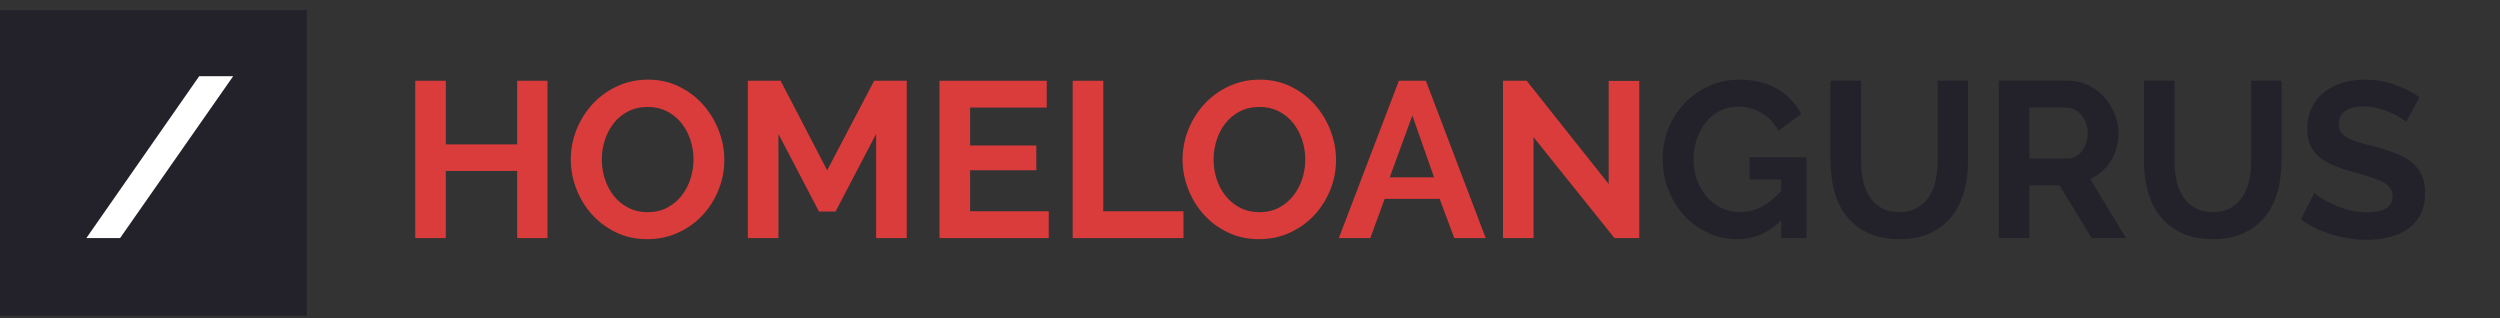 <svg width="220" height="28" viewBox="0 0 220 28" fill="none" xmlns="http://www.w3.org/2000/svg">
<rect x="0" y="0" width="220" height="28" fill="#333333" stroke="none"/>
<g clip-path="url(#clip0_12381_667)">
<g clip-path="url(#clip1_12381_667)">
<path d="M48.182 7.107V20.951H45.511V15.043H39.233V20.951H36.541V7.107H39.233V12.704H45.511V7.107H48.182Z" fill="#DA3B3B"/>
<path d="M56.976 21.048C55.962 21.048 55.043 20.85 54.217 20.454C53.391 20.057 52.684 19.531 52.093 18.874C51.501 18.217 51.043 17.468 50.718 16.623C50.392 15.779 50.23 14.914 50.23 14.029C50.23 13.144 50.402 12.223 50.747 11.376C51.09 10.532 51.566 9.785 52.169 9.134C52.774 8.484 53.492 7.967 54.323 7.583C55.154 7.199 56.059 7.008 57.032 7.008C58.005 7.008 58.947 7.213 59.771 7.622C60.597 8.03 61.302 8.568 61.887 9.229C62.471 9.893 62.927 10.647 63.252 11.491C63.578 12.336 63.74 13.194 63.74 14.065C63.74 14.989 63.571 15.869 63.232 16.707C62.894 17.544 62.426 18.287 61.828 18.931C61.23 19.574 60.514 20.087 59.683 20.47C58.85 20.854 57.947 21.046 56.974 21.046L56.976 21.048ZM52.96 14.029C52.96 14.627 53.05 15.205 53.233 15.765C53.416 16.325 53.678 16.817 54.023 17.246C54.366 17.675 54.791 18.021 55.289 18.28C55.791 18.54 56.357 18.671 56.996 18.671C57.635 18.671 58.222 18.538 58.721 18.271C59.222 18.005 59.645 17.65 59.988 17.208C60.331 16.765 60.593 16.269 60.767 15.716C60.943 15.162 61.031 14.6 61.031 14.029C61.031 13.458 60.936 12.853 60.749 12.293C60.559 11.733 60.293 11.241 59.949 10.812C59.604 10.383 59.182 10.042 58.683 9.789C58.182 9.536 57.62 9.41 56.996 9.41C56.373 9.41 55.768 9.543 55.26 9.809C54.752 10.076 54.33 10.428 53.994 10.861C53.655 11.297 53.4 11.792 53.224 12.342C53.048 12.896 52.96 13.458 52.96 14.029Z" fill="#DA3B3B"/>
<path d="M77.099 20.951V11.787L73.532 18.612H72.069L68.502 11.787V20.951H65.811V7.107H68.696L72.791 14.984L76.925 7.107H79.793V20.951H77.101H77.099Z" fill="#DA3B3B"/>
<path d="M92.289 18.592V20.951H82.676V7.107H92.113V9.466H85.367V12.801H91.196V14.984H85.367V18.592H92.289Z" fill="#DA3B3B"/>
<path d="M94.395 20.951V7.107H97.087V18.592H104.144V20.951H94.395Z" fill="#DA3B3B"/>
<path d="M110.811 21.048C109.797 21.048 108.878 20.85 108.052 20.454C107.226 20.057 106.519 19.531 105.928 18.874C105.336 18.217 104.878 17.468 104.553 16.623C104.227 15.779 104.065 14.914 104.065 14.029C104.065 13.144 104.237 12.223 104.582 11.376C104.925 10.532 105.402 9.785 106.004 9.134C106.609 8.484 107.327 7.967 108.158 7.583C108.989 7.199 109.894 7.008 110.867 7.008C111.841 7.008 112.782 7.213 113.606 7.622C114.432 8.03 115.137 8.568 115.722 9.229C116.306 9.893 116.762 10.647 117.085 11.491C117.41 12.336 117.573 13.194 117.573 14.065C117.573 14.989 117.404 15.869 117.065 16.707C116.726 17.544 116.259 18.287 115.661 18.931C115.062 19.574 114.347 20.087 113.516 20.47C112.683 20.854 111.78 21.046 110.806 21.046L110.811 21.048ZM106.795 14.029C106.795 14.627 106.885 15.205 107.068 15.765C107.251 16.325 107.512 16.817 107.858 17.246C108.201 17.675 108.626 18.021 109.124 18.28C109.626 18.54 110.192 18.671 110.831 18.671C111.47 18.671 112.057 18.538 112.556 18.271C113.057 18.005 113.48 17.65 113.823 17.208C114.166 16.765 114.428 16.269 114.602 15.716C114.778 15.162 114.866 14.6 114.866 14.029C114.866 13.458 114.771 12.853 114.584 12.293C114.396 11.733 114.128 11.241 113.784 10.812C113.439 10.383 113.017 10.042 112.518 9.789C112.017 9.536 111.454 9.41 110.831 9.41C110.208 9.41 109.603 9.543 109.095 9.809C108.587 10.076 108.165 10.428 107.829 10.861C107.49 11.297 107.235 11.792 107.059 12.342C106.883 12.896 106.795 13.458 106.795 14.029Z" fill="#DA3B3B"/>
<path d="M123.098 7.107H125.477L130.742 20.951H127.974L126.687 17.499H121.851L120.585 20.951H117.817L123.102 7.107H123.098ZM126.198 15.607L124.287 10.166L122.298 15.607H126.198Z" fill="#DA3B3B"/>
<path d="M134.953 12.078V20.951H132.262V7.107H134.348L141.564 16.194V7.125H144.255V20.949H142.071L134.955 12.076L134.953 12.078Z" fill="#DA3B3B"/>
<path d="M156.751 19.391C155.647 20.495 154.36 21.049 152.891 21.049C151.981 21.049 151.125 20.866 150.326 20.502C149.527 20.139 148.831 19.637 148.24 19.001C147.648 18.364 147.181 17.612 146.835 16.75C146.49 15.885 146.318 14.953 146.318 13.953C146.318 13.004 146.49 12.11 146.835 11.27C147.179 10.433 147.655 9.697 148.258 9.067C148.863 8.437 149.574 7.936 150.394 7.565C151.213 7.195 152.103 7.01 153.064 7.01C154.365 7.01 155.478 7.283 156.408 7.83C157.338 8.376 158.036 9.11 158.503 10.033L156.494 11.514C156.144 10.825 155.652 10.3 155.022 9.934C154.392 9.57 153.706 9.387 152.965 9.387C152.38 9.387 151.843 9.512 151.358 9.758C150.87 10.004 150.454 10.342 150.109 10.771C149.764 11.2 149.497 11.695 149.31 12.252C149.122 12.812 149.028 13.404 149.028 14.027C149.028 14.65 149.131 15.284 149.339 15.849C149.547 16.413 149.834 16.906 150.197 17.321C150.561 17.736 150.994 18.066 151.493 18.305C151.994 18.547 152.536 18.667 153.121 18.667C154.46 18.667 155.668 18.037 156.747 16.775V15.799H153.958V13.831H158.971V20.947H156.747V19.387L156.751 19.391Z" fill="#23222B"/>
<path d="M167.126 18.669C167.762 18.669 168.3 18.538 168.733 18.278C169.169 18.019 169.519 17.68 169.785 17.265C170.052 16.849 170.239 16.37 170.35 15.831C170.46 15.291 170.515 14.736 170.515 14.165V7.107H173.185V14.165C173.185 15.113 173.073 16.005 172.845 16.835C172.617 17.666 172.26 18.396 171.772 19.019C171.284 19.642 170.657 20.136 169.891 20.5C169.124 20.863 168.207 21.046 167.142 21.046C166.076 21.046 165.098 20.854 164.324 20.471C163.55 20.087 162.922 19.581 162.443 18.949C161.962 18.319 161.615 17.587 161.4 16.754C161.186 15.923 161.08 15.059 161.08 14.16V7.103H163.771V14.16C163.771 14.745 163.827 15.307 163.936 15.847C164.046 16.386 164.234 16.865 164.5 17.28C164.766 17.696 165.114 18.032 165.543 18.285C165.972 18.538 166.498 18.664 167.123 18.664L167.126 18.669Z" fill="#23222B"/>
<path d="M175.899 20.951V7.107H182.022C182.658 7.107 183.248 7.24 183.787 7.507C184.327 7.773 184.792 8.125 185.18 8.559C185.571 8.994 185.876 9.489 186.097 10.04C186.318 10.593 186.429 11.148 186.429 11.706C186.429 12.602 186.205 13.419 185.756 14.153C185.307 14.887 184.699 15.418 183.932 15.743L187.09 20.949H184.067L181.24 16.309H178.588V20.949H175.896L175.899 20.951ZM178.59 13.95H181.963C182.209 13.95 182.442 13.891 182.656 13.774C182.871 13.657 183.056 13.498 183.211 13.295C183.367 13.094 183.491 12.857 183.582 12.584C183.672 12.311 183.717 12.02 183.717 11.706C183.717 11.392 183.665 11.083 183.561 10.81C183.458 10.536 183.318 10.299 183.141 10.098C182.965 9.897 182.764 9.742 182.536 9.631C182.308 9.52 182.078 9.466 181.843 9.466H178.588V13.95H178.59Z" fill="#23222B"/>
<path d="M194.715 18.669C195.351 18.669 195.889 18.538 196.322 18.278C196.758 18.019 197.108 17.68 197.374 17.265C197.641 16.849 197.828 16.37 197.939 15.831C198.049 15.291 198.103 14.736 198.103 14.165V7.107H200.774V14.165C200.774 15.113 200.661 16.005 200.433 16.835C200.205 17.666 199.849 18.396 199.361 19.019C198.873 19.642 198.246 20.136 197.48 20.5C196.713 20.863 195.796 21.046 194.73 21.046C193.665 21.046 192.687 20.854 191.913 20.471C191.138 20.087 190.511 19.581 190.032 18.949C189.551 18.319 189.204 17.587 188.989 16.754C188.775 15.923 188.668 15.059 188.668 14.16V7.103H191.36V14.16C191.36 14.745 191.416 15.307 191.524 15.847C191.635 16.386 191.822 16.865 192.089 17.28C192.355 17.696 192.703 18.032 193.132 18.285C193.561 18.538 194.087 18.664 194.712 18.664L194.715 18.669Z" fill="#23222B"/>
<path d="M211.738 10.733C211.648 10.643 211.481 10.518 211.241 10.363C211 10.207 210.708 10.053 210.363 9.904C210.018 9.755 209.645 9.629 209.241 9.525C208.837 9.421 208.428 9.369 208.013 9.369C207.272 9.369 206.719 9.505 206.356 9.778C205.992 10.051 205.809 10.435 205.809 10.929C205.809 11.216 205.877 11.453 206.015 11.64C206.15 11.828 206.349 11.995 206.608 12.137C206.868 12.279 207.195 12.41 207.593 12.528C207.988 12.645 208.449 12.769 208.968 12.898C209.643 13.081 210.257 13.275 210.81 13.483C211.363 13.69 211.831 13.95 212.214 14.262C212.598 14.573 212.894 14.948 213.102 15.384C213.309 15.819 213.413 16.355 213.413 16.991C213.413 17.732 213.273 18.366 212.993 18.892C212.713 19.418 212.336 19.845 211.862 20.17C211.388 20.495 210.842 20.732 210.225 20.881C209.607 21.03 208.961 21.105 208.286 21.105C207.245 21.105 206.22 20.949 205.204 20.637C204.188 20.326 203.281 19.883 202.475 19.312L203.664 16.991C203.782 17.109 203.992 17.262 204.299 17.45C204.604 17.639 204.965 17.826 205.38 18.014C205.796 18.201 206.259 18.362 206.764 18.493C207.272 18.623 207.792 18.687 208.324 18.687C209.805 18.687 210.548 18.213 210.548 17.264C210.548 16.966 210.462 16.711 210.295 16.503C210.126 16.296 209.887 16.113 209.573 15.957C209.261 15.801 208.884 15.659 208.442 15.528C207.999 15.399 207.505 15.255 206.961 15.099C206.297 14.916 205.723 14.72 205.236 14.505C204.748 14.291 204.342 14.038 204.017 13.745C203.692 13.451 203.448 13.115 203.285 12.731C203.123 12.347 203.041 11.889 203.041 11.356C203.041 10.654 203.172 10.031 203.432 9.484C203.692 8.938 204.053 8.484 204.513 8.118C204.974 7.755 205.511 7.477 206.123 7.29C206.735 7.102 207.39 7.008 208.092 7.008C209.067 7.008 209.963 7.161 210.783 7.466C211.603 7.771 212.316 8.132 212.928 8.547L211.738 10.73V10.733Z" fill="#23222B"/>
<path d="M27 0.785H0V27.785H27V0.785Z" fill="#23222B"/>
<path d="M20.518 6.707L10.569 20.949H7.6L17.529 6.707H20.518Z" fill="white"/>
</g>
</g>
<defs>
<clipPath id="clip0_12381_667">
<rect width="220" height="27" fill="white" transform="translate(0 0.889)"/>
</clipPath>
<clipPath id="clip1_12381_667">
<rect width="213.415" height="27" fill="white" transform="translate(0 0.785)"/>
</clipPath>
</defs>
</svg>
